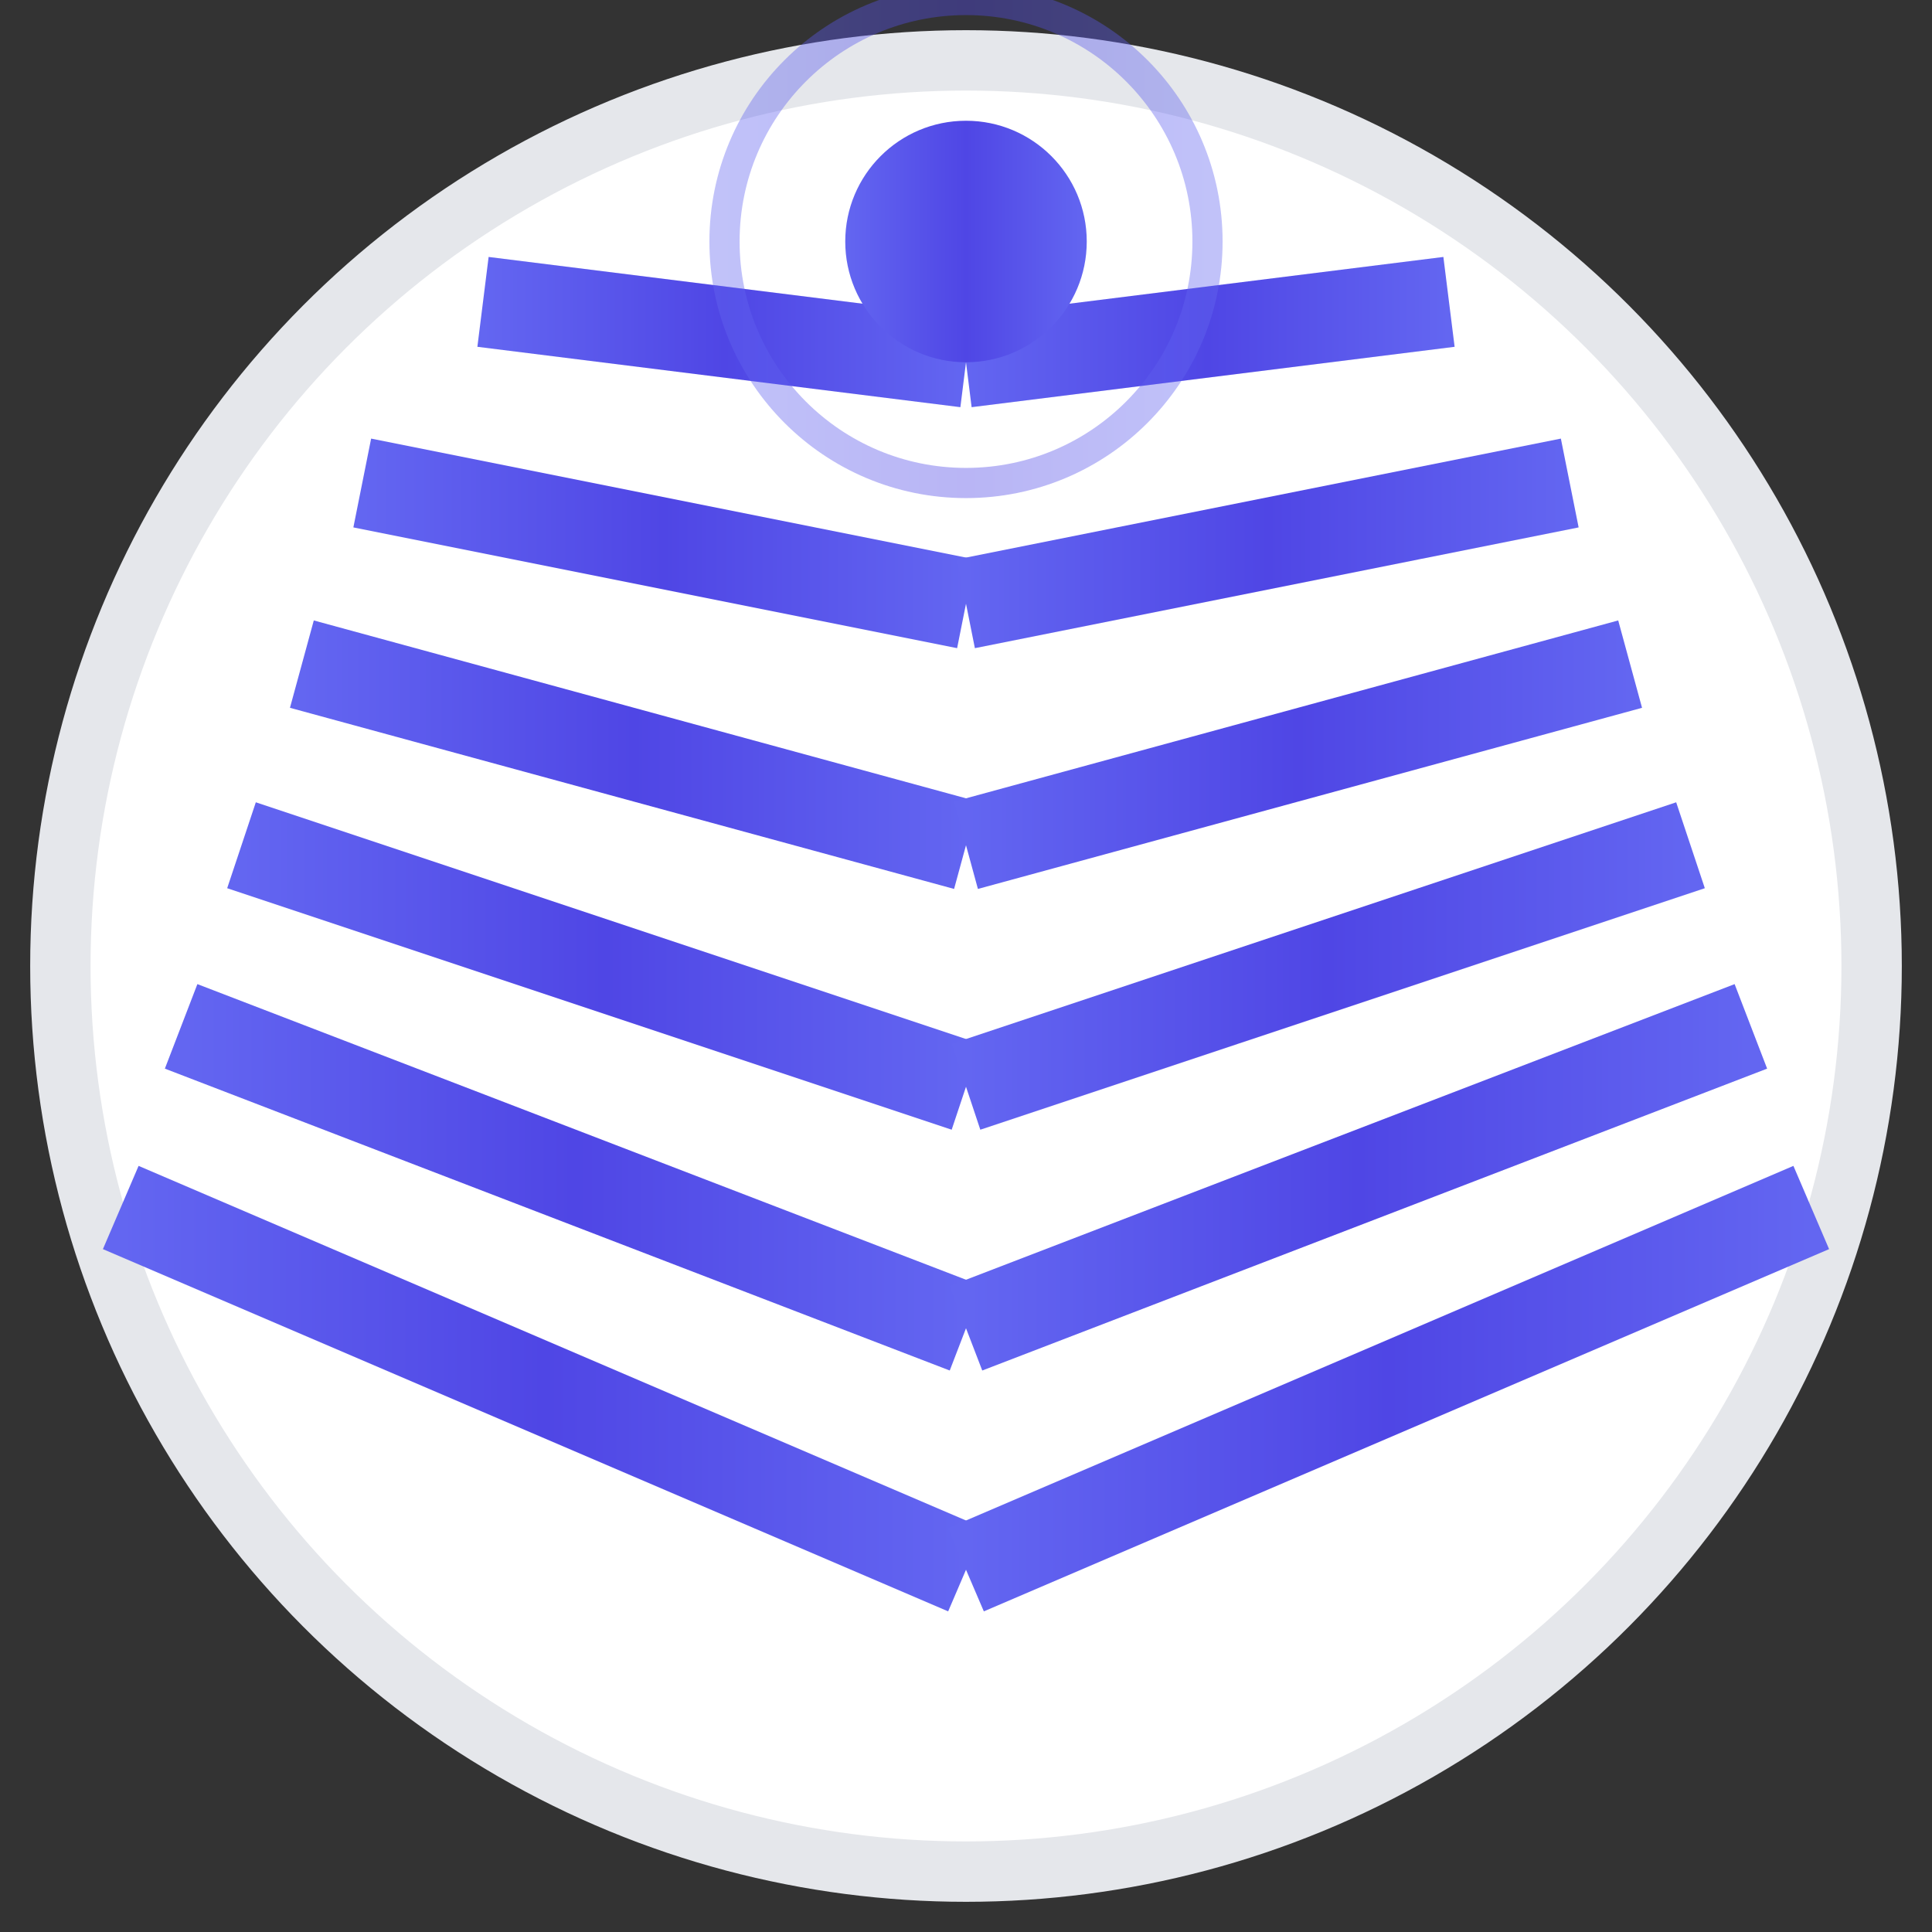 <svg width="32" height="32" viewBox="0 0 32 32" xmlns="http://www.w3.org/2000/svg">
  <rect x="0" y="0" width="32" height="32" fill="#333333" stroke="none"/>
  <!-- Background circle for better visibility -->
  <circle cx="16" cy="16" r="15" fill="#ffffff" stroke="#e5e7eb" stroke-width="1"/>

  <!-- Feather with enhanced visibility -->
  <defs>
    <linearGradient id="featherGradient" x1="0%" y1="0%" x2="100%" y2="0%">
      <stop offset="0%" style="stop-color:#6366f1;stop-opacity:1" />
      <stop offset="50%" style="stop-color:#4f46e5;stop-opacity:1" />
      <stop offset="100%" style="stop-color:#6366f1;stop-opacity:1" />
    </linearGradient>
  </defs>

  <!-- Main feather shaft -->
  <path d="M16 4 L16 28" stroke="url(#featherGradient)" stroke-width="2" fill="none"/>

  <!-- Feather barbs - more prominent -->
  <g stroke="url(#featherGradient)" stroke-width="1.5" fill="none">
    <!-- Left side barbs -->
    <path d="M16 6 L8 5"/>
    <path d="M16 10 L6 8"/>
    <path d="M16 14 L5 11"/>
    <path d="M16 18 L4 14"/>
    <path d="M16 22 L3 17"/>
    <path d="M16 26 L2 20"/>

    <!-- Right side barbs -->
    <path d="M16 6 L24 5"/>
    <path d="M16 10 L26 8"/>
    <path d="M16 14 L27 11"/>
    <path d="M16 18 L28 14"/>
    <path d="M16 22 L29 17"/>
    <path d="M16 26 L30 20"/>
  </g>

  <!-- Feather tip -->
  <circle cx="16" cy="4" r="2" fill="url(#featherGradient)"/>

  <!-- Glow effect -->
  <circle cx="16" cy="4" r="4" fill="none" stroke="url(#featherGradient)" stroke-width="0.5" opacity="0.4"/>
</svg> 